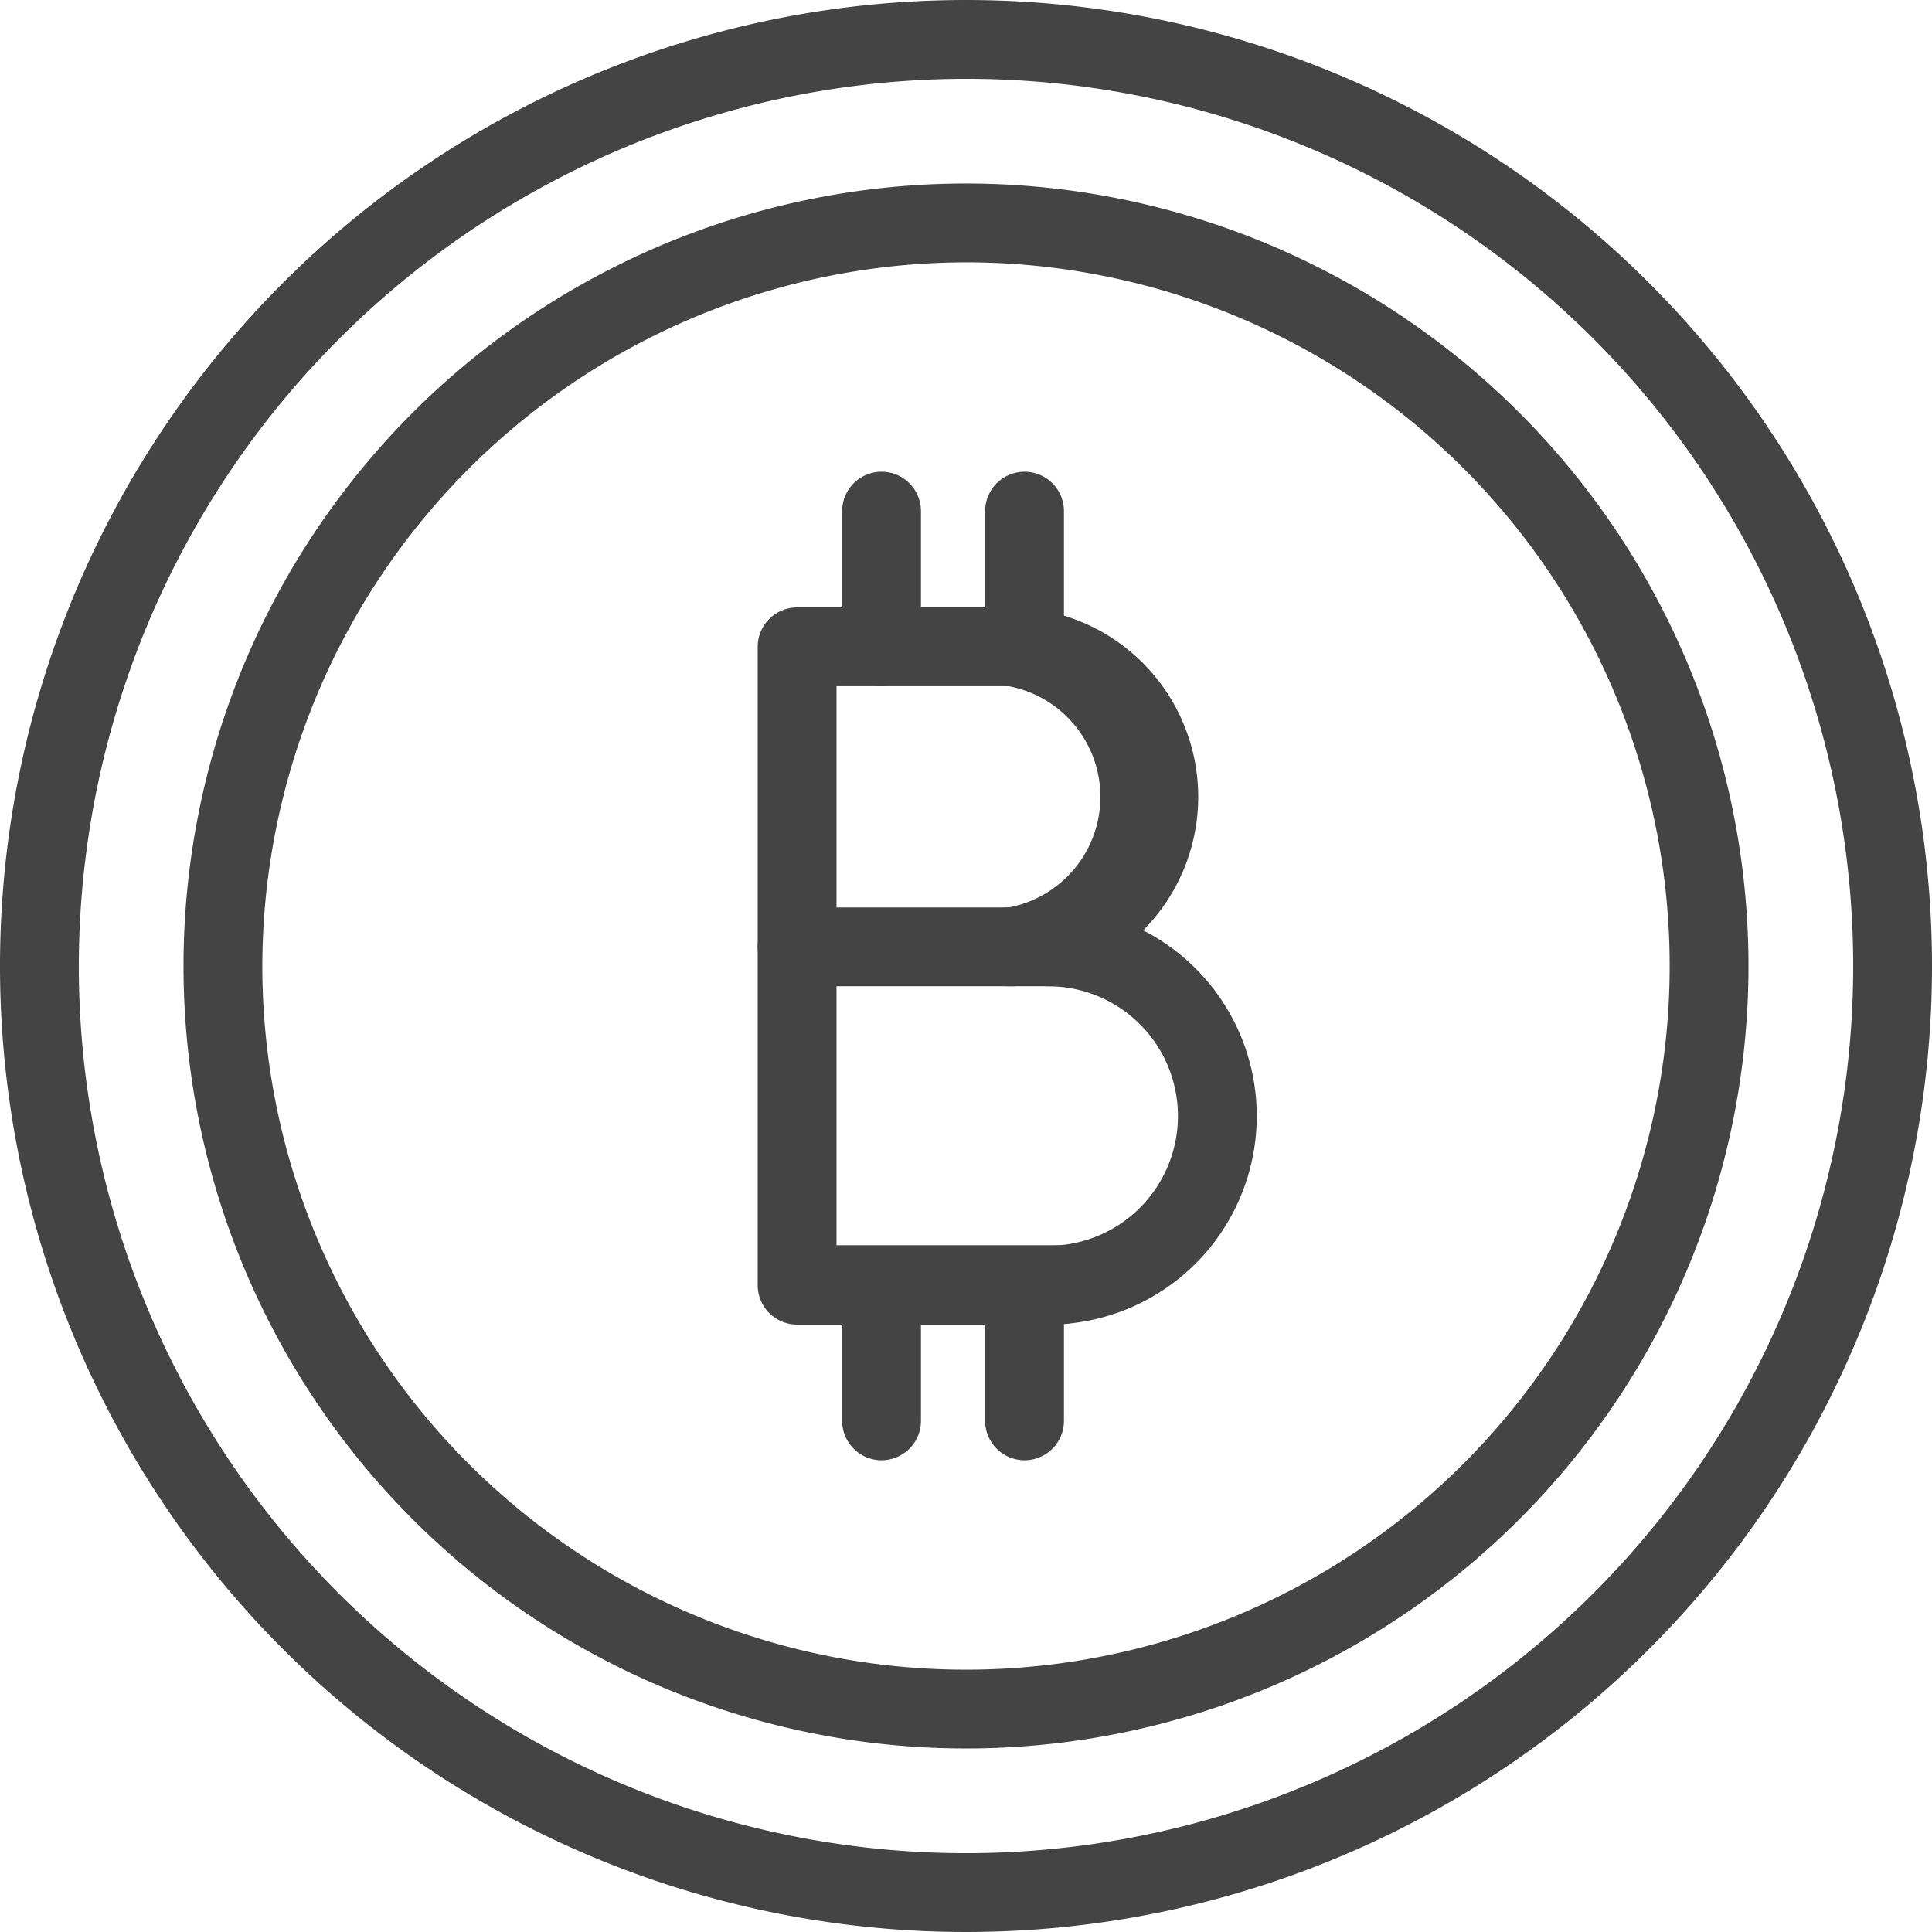<svg xmlns="http://www.w3.org/2000/svg" viewBox="0 0 34.32 34.32"><defs><style>.cls-1{fill:#444;}</style></defs><title>bitcoin</title><g id="Layer_2" data-name="Layer 2"><g id="Layer_1-2" data-name="Layer 1"><path class="cls-1" d="M17.16,1.4A15.76,15.76,0,1,1,1.4,17.16,15.78,15.78,0,0,1,17.16,1.4m0-1.4A17.16,17.16,0,1,0,34.32,17.16,17.16,17.16,0,0,0,17.16,0Z"/><path class="cls-1" d="M17.16,4.66a12.5,12.5,0,1,1-12.5,12.5,12.52,12.52,0,0,1,12.5-12.5m0-1.4a13.9,13.9,0,1,0,13.9,13.9,13.9,13.9,0,0,0-13.9-13.9Z"/><path class="cls-1" d="M18.82,23.53H14.16a.7.7,0,0,1-.7-.7V11.49a.7.7,0,0,1,.7-.7H18a.7.7,0,1,1,0,1.4H14.86v9.93h4a.7.7,0,0,1,0,1.4Z"/><path class="cls-1" d="M17.92,17.52a.7.7,0,1,1,0-1.4,2,2,0,0,0,0-3.93.7.7,0,1,1,0-1.4,3.36,3.36,0,1,1,0,6.73Z"/><path class="cls-1" d="M19.66,17.52h-5.5a.7.7,0,0,1,0-1.4h5.5a.7.7,0,0,1,0,1.4Z"/><path class="cls-1" d="M18.62,23.53a.7.7,0,1,1,0-1.4,2.3,2.3,0,1,0,0-4.61.7.7,0,1,1,0-1.4,3.7,3.7,0,1,1,0,7.41Z"/><path class="cls-1" d="M15.66,12.19a.7.7,0,0,1-.7-.7V9.08a.7.7,0,0,1,1.4,0v2.41A.7.7,0,0,1,15.66,12.19Z"/><path class="cls-1" d="M18.2,12.19a.7.7,0,0,1-.7-.7V9.08a.7.7,0,1,1,1.4,0v2.41A.7.7,0,0,1,18.2,12.19Z"/><path class="cls-1" d="M15.66,25.94a.7.7,0,0,1-.7-.7V22.83a.7.7,0,0,1,1.4,0v2.41A.7.7,0,0,1,15.66,25.94Z"/><path class="cls-1" d="M18.2,25.94a.7.7,0,0,1-.7-.7V22.83a.7.7,0,0,1,1.4,0v2.41A.7.7,0,0,1,18.2,25.94Z"/></g></g></svg>